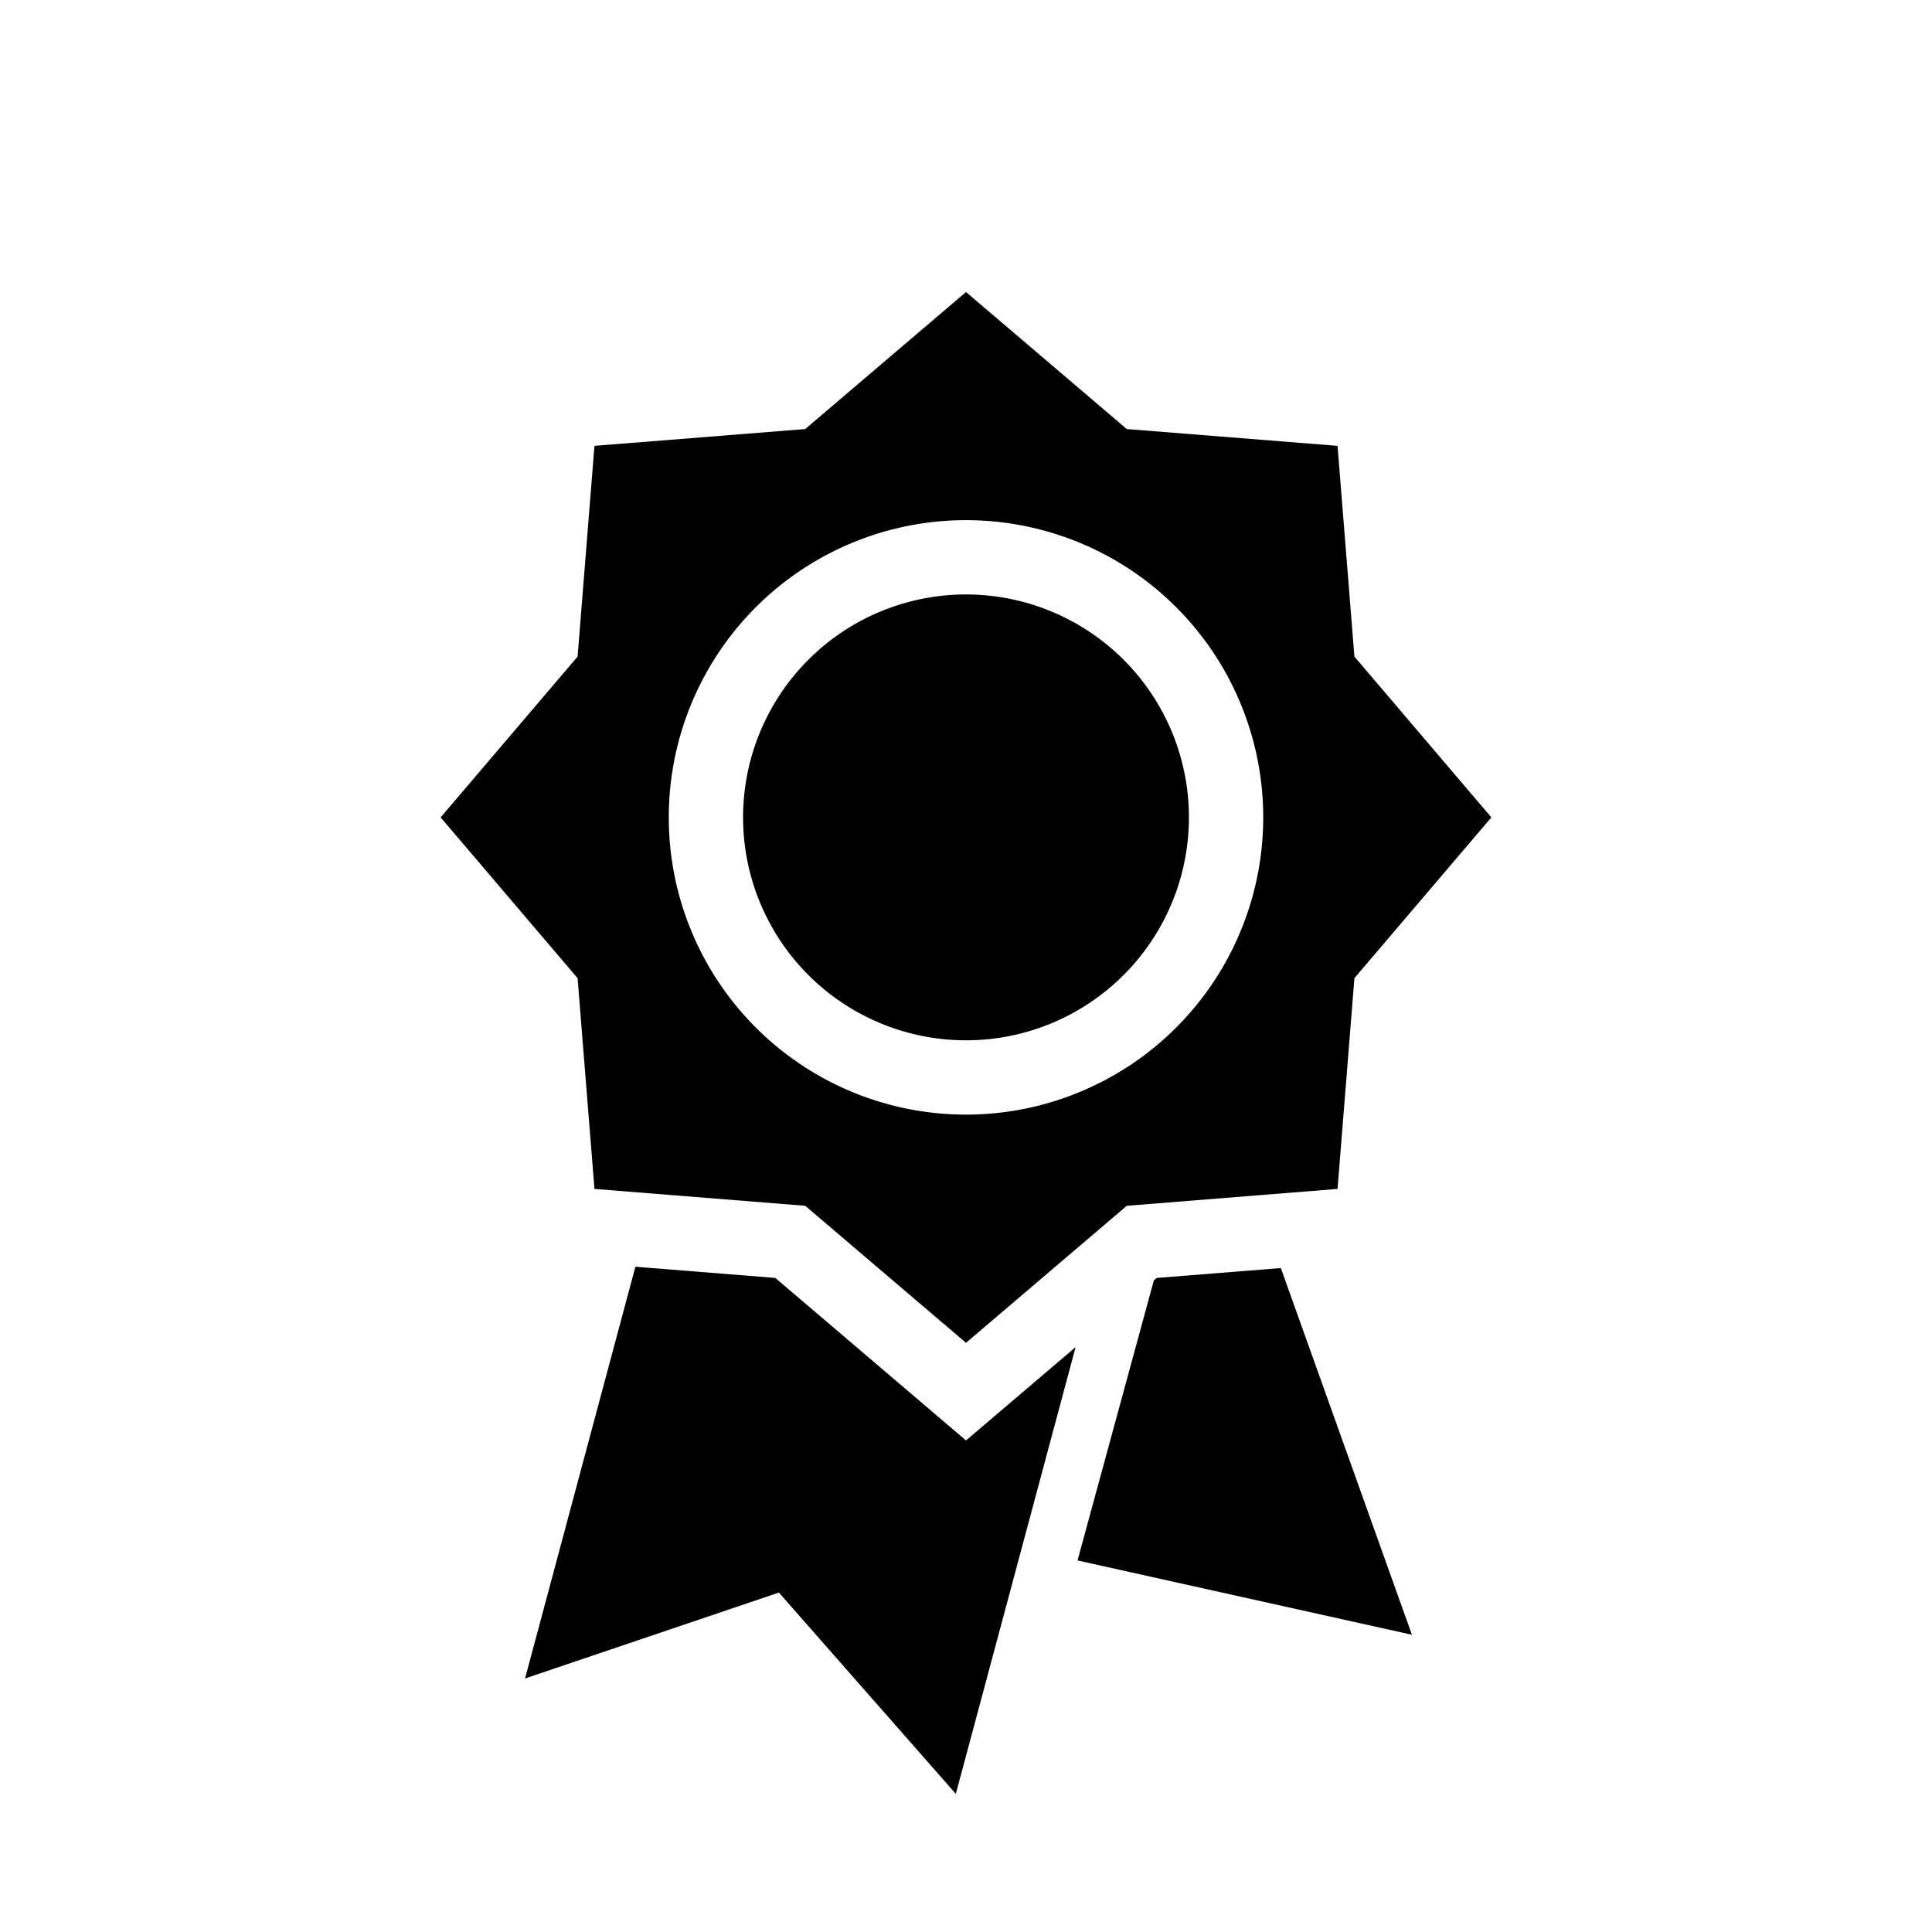 <svg width="26" height="26" viewBox="0 0 26 26" xmlns="http://www.w3.org/2000/svg">
<path d="M 13,3.93 10.836,5.774 8,6 7.773,8.836 5.93,11 7.773,13.164 8,16 10.836,16.227 13,18.071 15.164,16.227 18,16 18.227,13.164 20.07,11 18.227,8.836 18,6 15.164,5.774 Z m 0,3.07 a 4,4 0 0 1 4,4 4,4 0 0 1 -4,4 4,4 0 0 1 -4,-4 4,4 0 0 1 4,-4 z m 0,1 a 3,3 0 0 0 -3,3 3,3 0 0 0 3,3 3,3 0 0 0 3,-3 3,3 0 0 0 -3,-3 z M 8.551,17.047 7.066,22.588 10.482,21.432 12.863,24.141 14.475,18.129 13,19.385 10.434,17.198 Z m 8.686,0.018 -1.67,0.133 -0.039,0.033 -1.027,3.769 4.5,1 z" transform="" style="fill: #000000; fill-opacity: 1; stroke: none; stroke-width: 1px; stroke-linecap: butt; stroke-linejoin: miter; stroke-opacity: 1;" />
</svg>